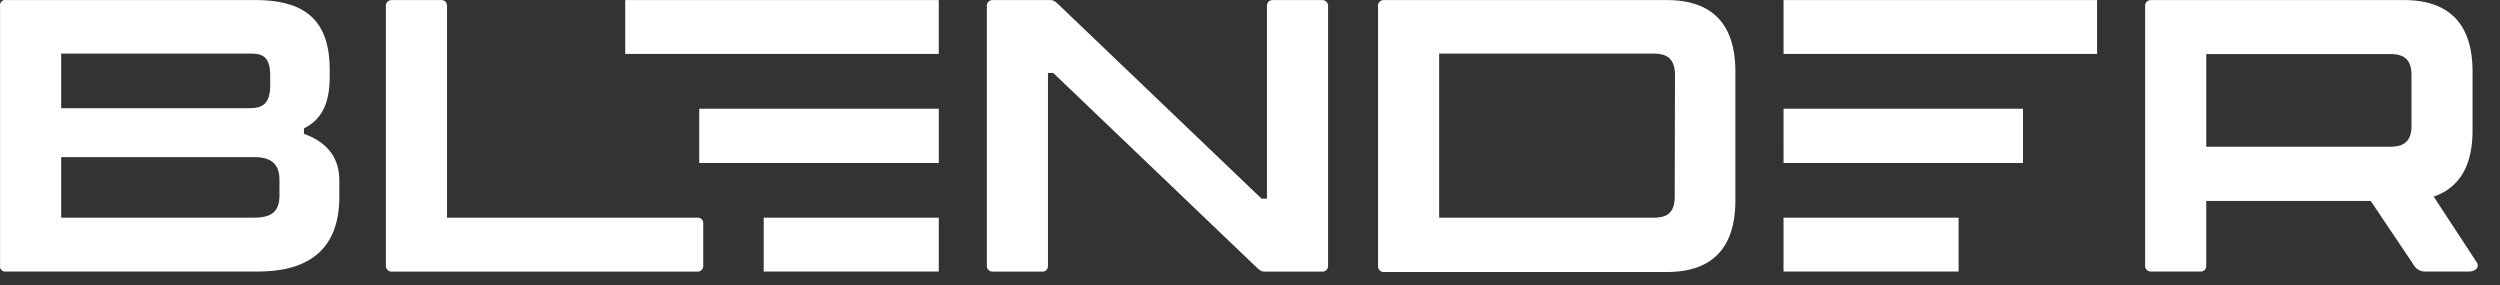 <svg width="114" height="13" fill="none" xmlns="http://www.w3.org/2000/svg"><rect width="100%" height="100%" fill="#333333" stroke="none"/><g clip-path="url(#clip0)" fill="#fff"><path d="M15.473 8.225v.744c0 2.14-1.105 3.412-3.713 3.412H.267a.23.23 0 01-.264-.264V.267A.232.232 0 01.267.003h11.375c2.344 0 3.392.992 3.392 3.184v.317c0 1.13-.317 1.927-1.174 2.35v.248c1.126.407 1.613 1.151 1.613 2.123zM11.29 2.443h-8.5v2.492h8.5c.56 0 1.032-.069 1.032-1.061v-.407c0-1.024-.472-1.024-1.032-1.024zm1.454 5.766c0-.744-.386-1.045-1.174-1.045H2.79v2.761h8.78c.788 0 1.174-.248 1.174-1.025v-.69zm19.324 1.981v1.912a.261.261 0 01-.28.284h-13.91a.26.26 0 01-.281-.284V.288a.26.26 0 01.28-.284h2.243c.174 0 .264.105.264.284v9.638h11.403a.247.247 0 01.28.264zm10.74-.265h-7.983v2.456h7.983V9.925zM31.885 4.957h10.924v2.476H31.885M42.808.003H28.51v2.456h14.297V.003zm46.504 9.922h-7.983v2.456h7.983V9.925zm-7.983-4.968h10.92v2.476H81.33M95.625.003H81.33v2.456h14.296V.003zM45 12.102V.288a.262.262 0 01.169-.27.26.26 0 01.112-.014h2.612c.158 0 .227.069.386.211l9.25 8.845h.244V.288c0-.175.09-.284.264-.284h2.243a.26.26 0 01.28.284v11.814a.26.26 0 01-.28.284h-2.612c-.159 0-.228-.069-.386-.211l-9.25-8.845h-.245v8.772c0 .179-.09.284-.264.284h-2.242a.26.26 0 01-.28-.284zm34.133-8.845v5.892c0 2.034-.946 3.254-3.12 3.254H63.118a.262.262 0 01-.266-.173.258.258 0 01-.014-.112V.288a.258.258 0 01.074-.208.26.26 0 01.206-.076h12.895c2.178 0 3.12 1.22 3.12 3.253zm-2.754.179c0-.728-.33-.992-.975-.992h-9.779v7.482h9.779c.65 0 .963-.248.963-.972l.012-5.518zm36.21 8.946h-2.031a.585.585 0 01-.491-.3l-1.963-2.92h-7.499v2.936c0 .178-.09.284-.264.284h-2.243a.26.26 0 01-.28-.284V.288a.26.26 0 01.28-.284h11.53c2.173 0 3.12 1.22 3.12 3.253V5.96c0 1.521-.544 2.582-1.771 3.005l1.946 2.973c.174.232-.037.443-.334.443zM100.605 6.69h8.377c.65 0 .983-.248.983-.972V3.436c0-.724-.333-.972-.983-.972h-8.377v4.225z"/></g><defs><clipPath id="clip0"><path fill="#fff" d="M0 0h114v13H0z"/></clipPath></defs></svg>